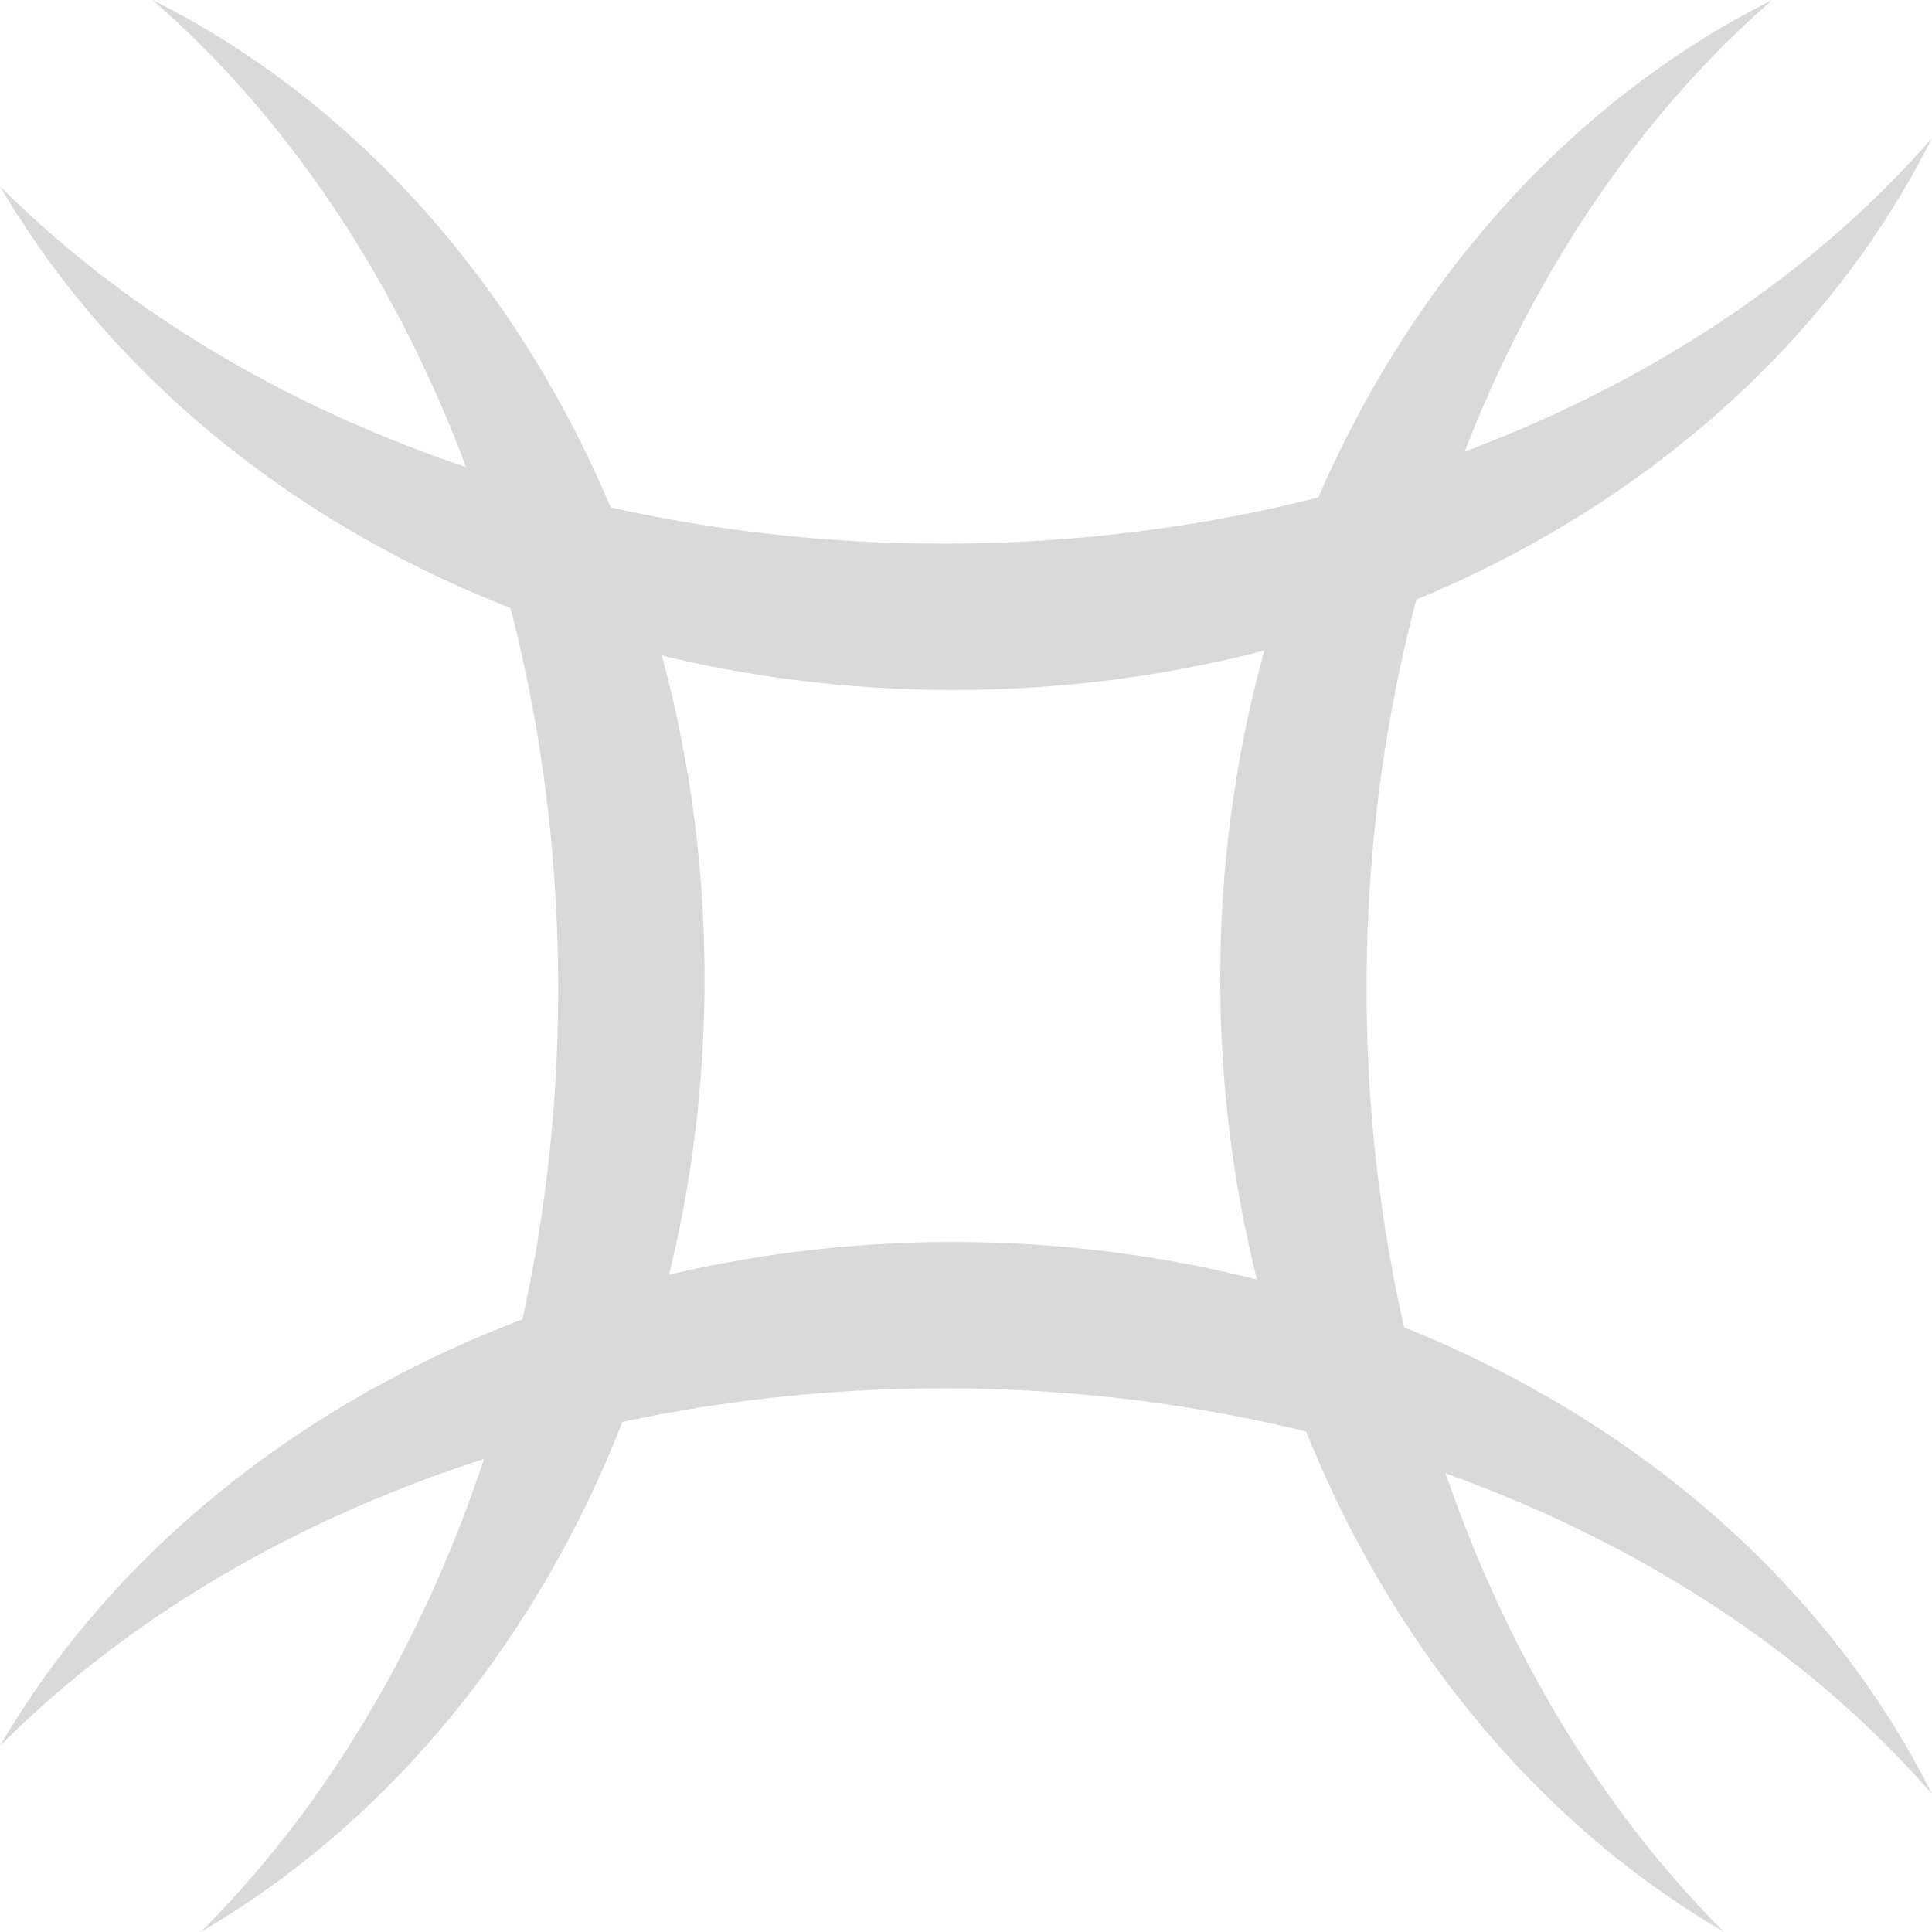 <svg width="38" height="38" viewBox="0 0 38 38" fill="none" xmlns="http://www.w3.org/2000/svg">
<path fill-rule="evenodd" clip-rule="evenodd" d="M38 35.286C33.821 30.477 26.674 27.307 18.558 27.307C10.989 27.307 4.262 30.064 0 34.338C3.424 28.465 10.531 24.428 18.744 24.428C27.391 24.428 34.813 28.903 38 35.286Z" fill="#D9D9D9"/>
<path fill-rule="evenodd" clip-rule="evenodd" d="M38 2.714C33.821 7.523 26.674 10.693 18.558 10.693C10.989 10.693 4.262 7.935 0 3.662C3.424 9.535 10.531 13.571 18.744 13.571C27.391 13.571 34.813 9.097 38 2.714Z" fill="#D9D9D9"/>
<path fill-rule="evenodd" clip-rule="evenodd" d="M3 1.133e-05C7.809 4.179 10.979 11.326 10.979 19.442C10.979 27.011 8.222 33.738 3.948 38C9.822 34.576 13.858 27.469 13.858 19.256C13.858 10.609 9.383 3.187 3 1.133e-05Z" fill="#D9D9D9"/>
<path fill-rule="evenodd" clip-rule="evenodd" d="M34.858 1.133e-05C30.048 4.179 26.878 11.326 26.878 19.442C26.878 27.011 29.636 33.738 33.91 38C28.036 34.576 24 27.469 24 19.256C24 10.609 28.475 3.187 34.858 1.133e-05Z" fill="#D9D9D9"/>
</svg>
